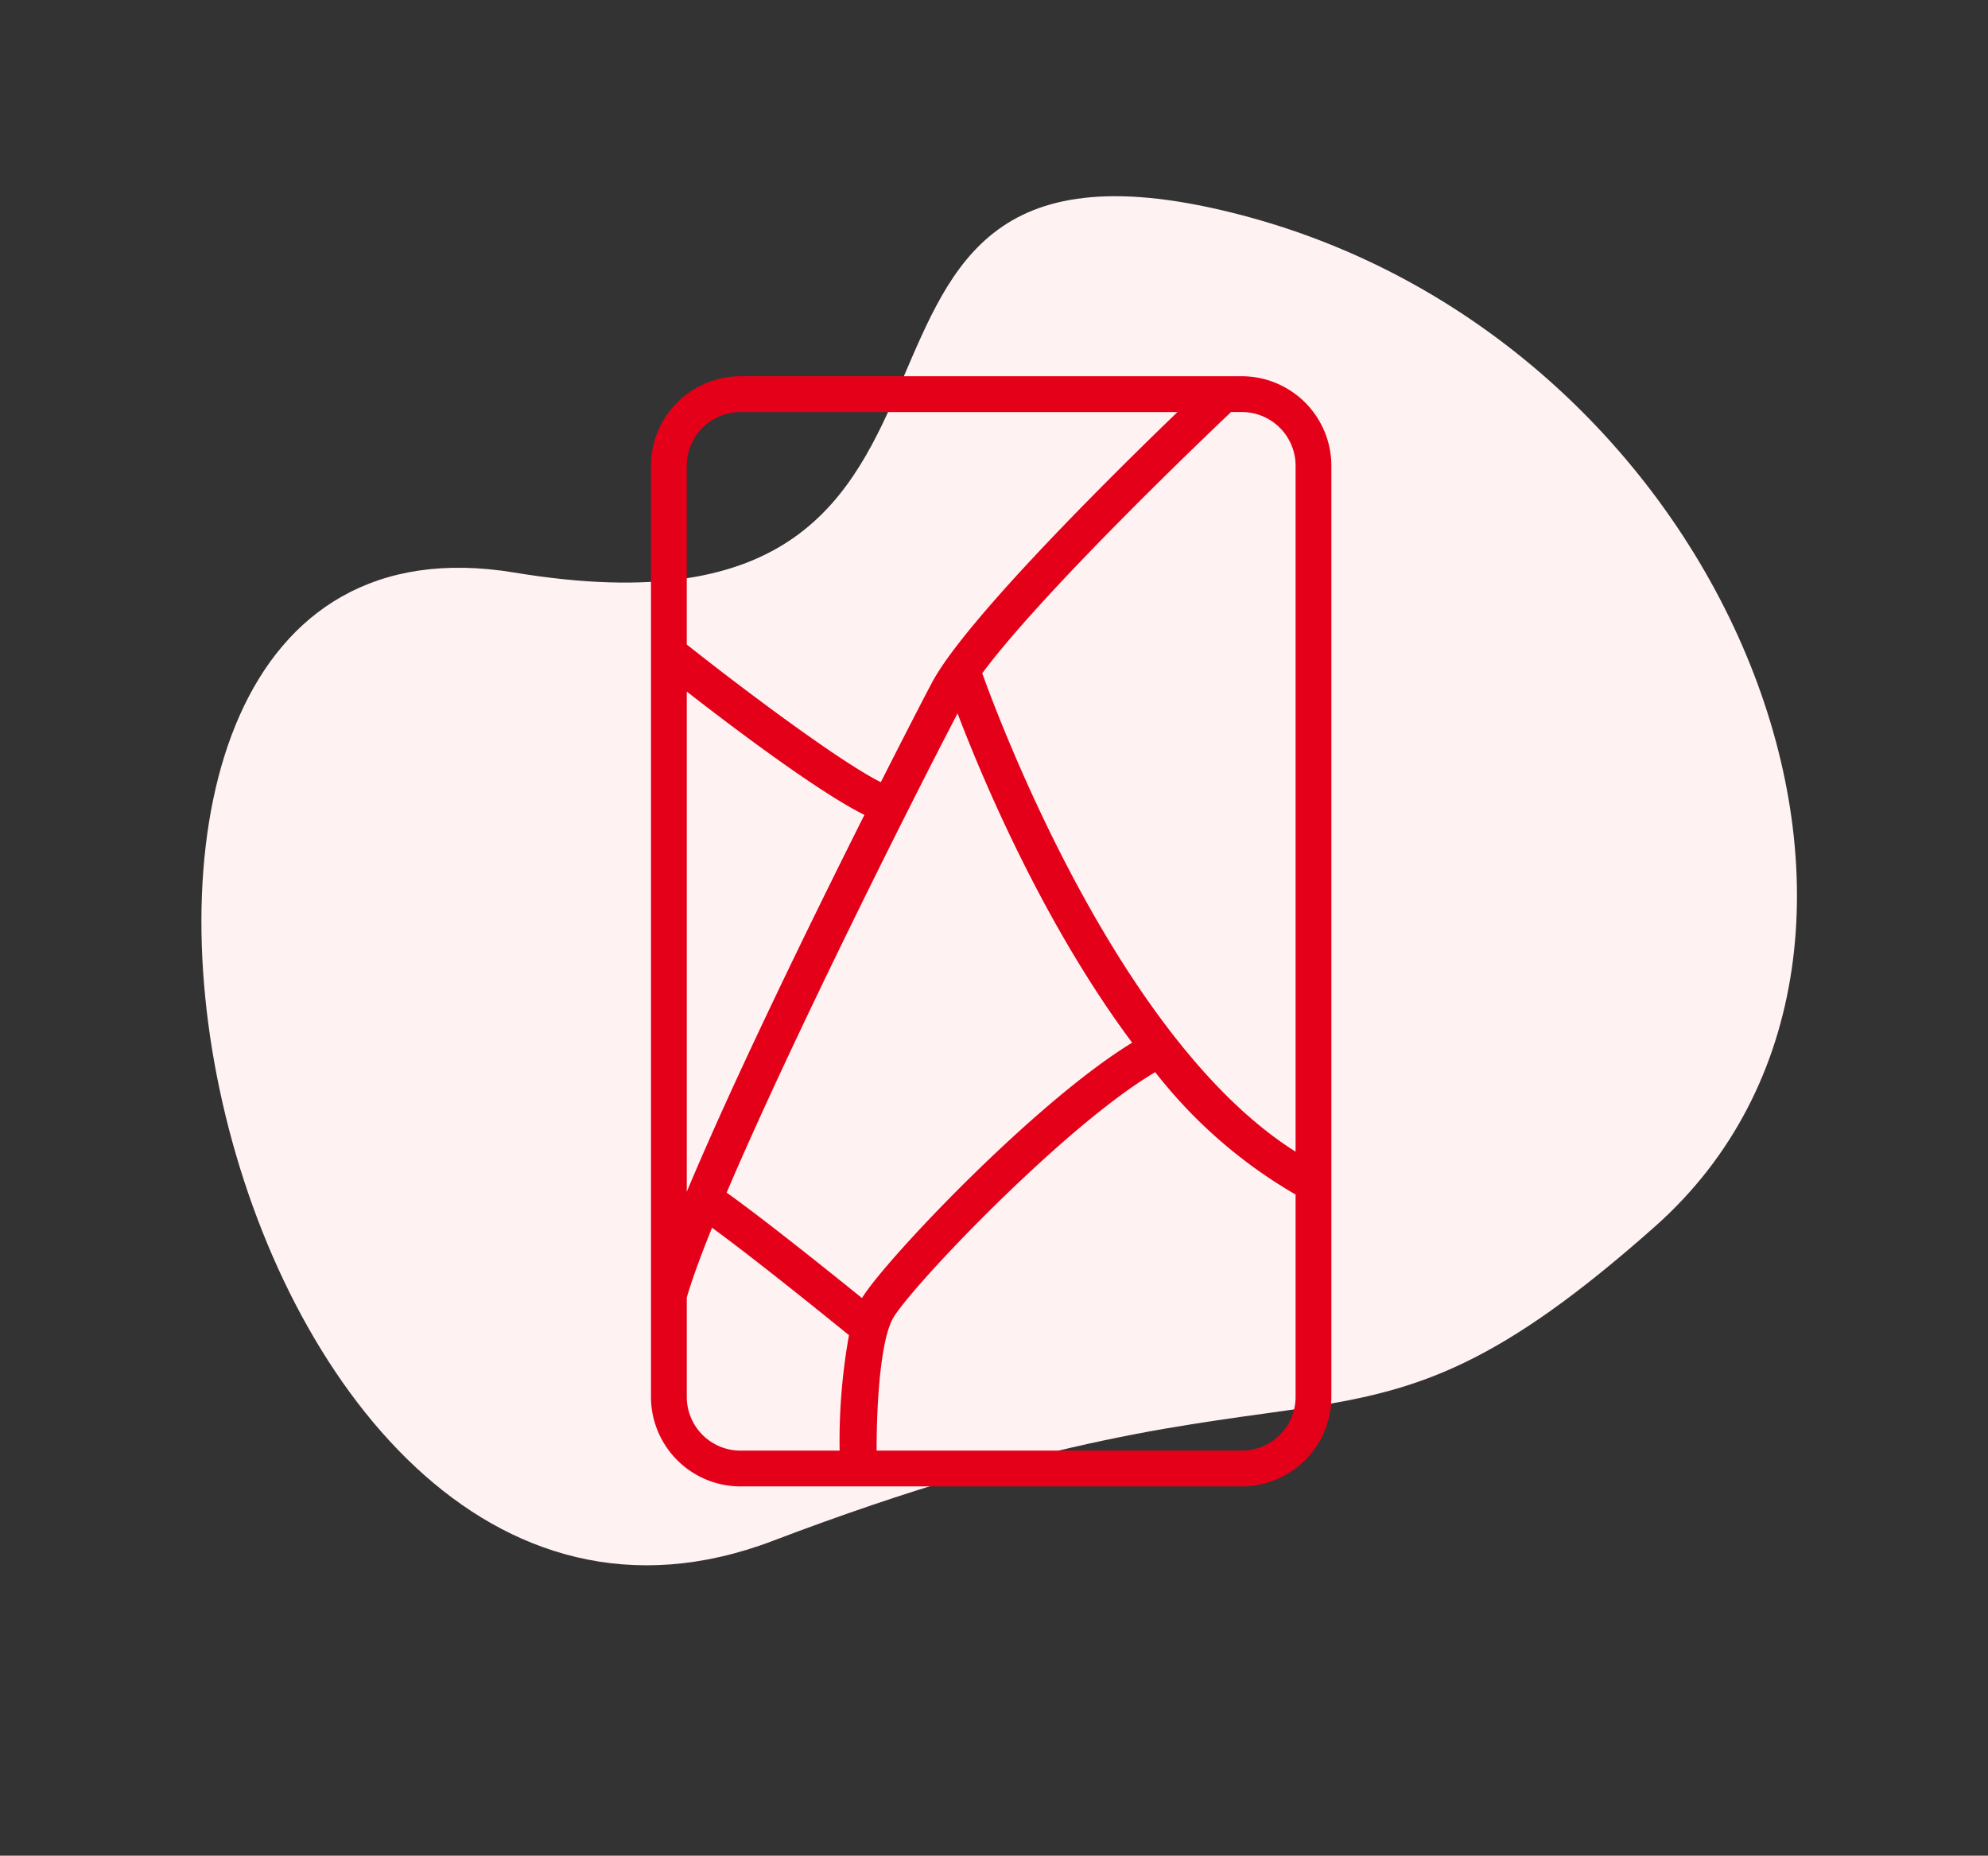 <svg xmlns="http://www.w3.org/2000/svg" width="179.071" height="167.151" viewBox="0 0 179.071 167.151">
  <rect x="0" y="0" width="179.071" height="167.151" fill="#333333" stroke="none"/>
  <g id="icon" transform="translate(-298.365 -1210.111)">
    <path id="bg" d="M-959.6,1519.9c32.253-32.648,89.951-23.637,97.532,13.262s-6.534,29.3-15.209,83.009-119.518,15.913-87.176-23.46S-991.857,1552.544-959.6,1519.9Z" transform="translate(2206.244 1300.569) rotate(60)" fill="#fff2f2"/>
    <path id="Path_1286" data-name="Path 1286" d="M64.839,0H19.677a8.077,8.077,0,0,0-8.065,8.065V91.936A8.074,8.074,0,0,0,19.677,100H64.839A8.074,8.074,0,0,0,72.9,91.936V8.064A8.077,8.077,0,0,0,64.839,0Zm4.838,8.065V69.847c-15.718-9.9-26.425-38.087-28.225-43.092,5.5-7.412,20.085-21.323,22.413-23.53h.973A4.839,4.839,0,0,1,69.677,8.064ZM30.644,82.994l-.022.042c-2.918-2.363-8.8-7.078-12.193-9.5,5.96-13.978,16.8-35.517,20.8-43.165,2.3,6.023,7.758,18.982,15.727,29.66C46.2,65.369,32.755,79.579,30.644,82.994ZM14.839,73.459V28.406c4.185,3.255,11.842,9.038,16,11.108C25.819,49.522,19.007,63.494,14.839,73.459Zm0-60.557V8.064a4.839,4.839,0,0,1,4.838-4.838H59.039c-5.92,5.707-19.132,18.758-22.12,24.382-.657,1.235-2.36,4.528-4.6,8.957-3.337-1.633-11.7-7.815-17.482-12.4V12.9Zm0,79.033V82.964l.007,0c.465-1.608,1.255-3.76,2.268-6.265,3.79,2.763,10.132,7.887,12.335,9.677a53.887,53.887,0,0,0-.843,10.4H19.677A4.839,4.839,0,0,1,14.839,91.936Zm54.838-8.065v8.065a4.839,4.839,0,0,1-4.838,4.838h-32.9c-.007-4.365.365-10.13,1.538-12.025C35.4,81.636,49.024,67.386,57.034,62.686A43.943,43.943,0,0,0,69.677,73.709V83.871Z" transform="translate(345.389 1244.001)" fill="#e50019"/>
  </g>
</svg>
